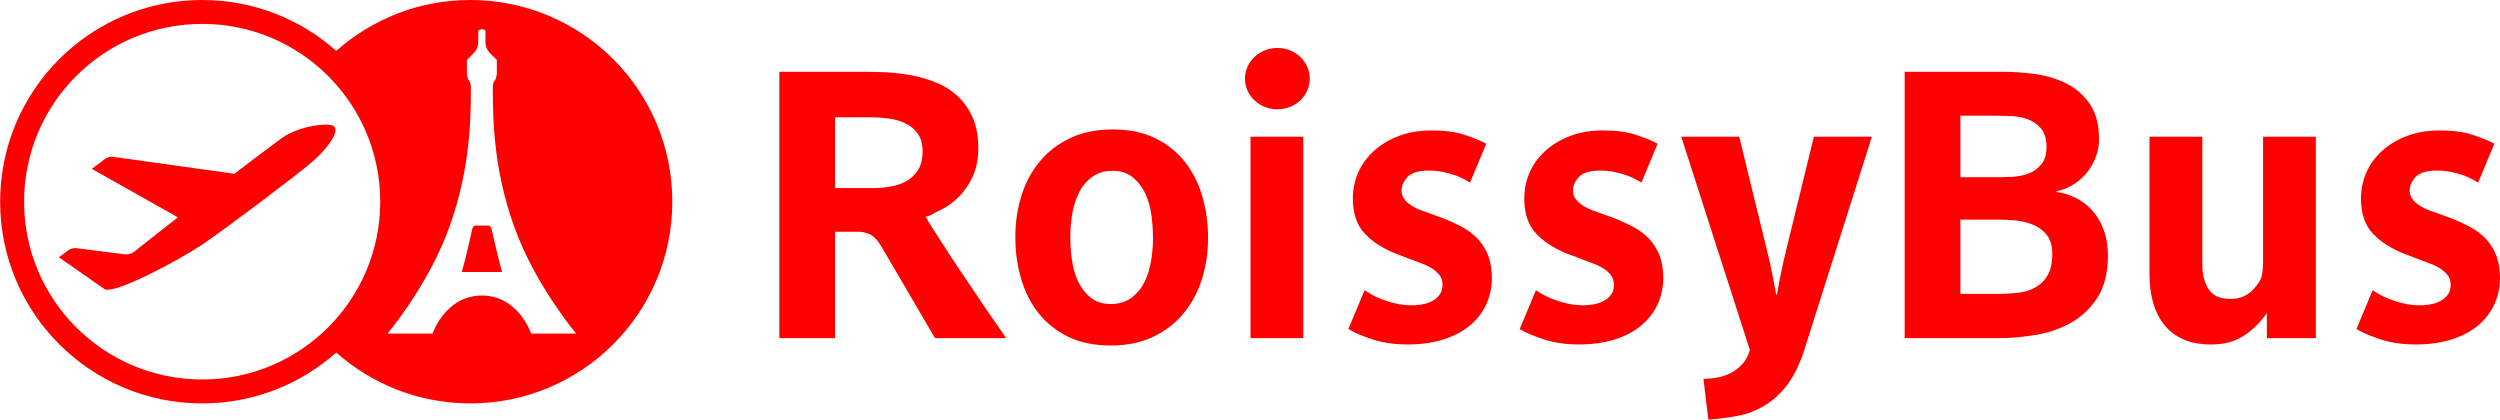 <svg width="834" height="140" viewBox="0 0 834 140" fill="none" xmlns="http://www.w3.org/2000/svg">
<path d="M754.963 87.019C754.963 89.29 754.784 91.013 754.45 92.3C754.111 93.564 753.191 94.996 751.676 96.569C750.841 97.514 749.749 98.247 748.479 98.868C747.164 99.45 745.688 99.719 744.006 99.719C740.63 99.719 738.24 98.667 736.826 96.519C735.383 94.381 734.687 91.595 734.687 88.12V45.624H717.068V91.774C717.068 95.052 717.474 98.101 718.265 100.905C719.057 103.713 720.271 106.164 721.92 108.267C723.546 110.354 725.668 111.982 728.248 113.162C730.871 114.326 733.968 114.913 737.572 114.913C741.861 114.913 745.46 113.996 748.39 112.083C751.348 110.203 753.949 107.674 756.21 104.485L756.233 112.793H772.565V45.624H754.963V87.019ZM698.09 70.358C696.541 68.578 694.747 67.191 692.664 66.134C690.614 65.065 688.398 64.371 686.063 64.047V63.8C687.801 63.448 689.522 62.81 691.205 61.831C692.876 60.891 694.38 59.638 695.711 58.133C697.043 56.617 698.157 54.866 698.97 52.852C699.816 50.866 700.24 48.706 700.24 46.435C700.24 41.657 699.226 37.791 697.238 34.798C695.216 31.844 692.664 29.556 689.556 27.961C686.475 26.384 683.016 25.309 679.201 24.744C675.402 24.201 671.692 23.944 668.088 23.944H635.401V112.793H666.751C670.929 112.793 675.185 112.413 679.507 111.652C683.818 110.902 687.751 109.492 691.26 107.45C694.787 105.38 697.655 102.572 699.883 98.997C702.089 95.422 703.204 90.845 703.204 85.211C703.204 82.09 702.741 79.281 701.833 76.781C700.914 74.24 699.633 72.114 698.09 70.358ZM653.989 38.58H664.69C666.272 38.58 668.801 38.63 670.801 38.703C672.811 38.793 674.694 39.139 676.432 39.766C678.198 40.437 679.685 41.45 680.894 42.877C682.114 44.337 682.716 46.346 682.716 48.964C682.716 51.515 682.125 53.473 680.961 54.866C679.774 56.27 678.348 57.272 676.627 57.926C674.917 58.559 673.073 58.905 671.135 59C669.169 59.09 667.336 59.123 665.681 59.123H653.989V38.58ZM683.178 91.679C682.214 93.396 680.961 94.711 679.329 95.69C677.764 96.653 675.931 97.29 673.836 97.581C671.742 97.872 669.57 98.029 667.297 98.029H653.989V73.255H666.305C667.904 73.255 669.748 73.328 671.909 73.502C674.026 73.681 676.02 74.117 677.914 74.839C679.786 75.538 681.39 76.657 682.682 78.213C683.975 79.773 684.637 81.961 684.637 84.697C684.637 87.656 684.125 89.961 683.178 91.679ZM832.814 85.368C832.023 83.293 830.886 81.441 829.405 79.818C827.957 78.252 826.219 76.886 824.18 75.818C822.185 74.722 820.007 73.726 817.651 72.802L811.769 70.648C810.934 70.403 810.037 70.05 809.14 69.642C808.221 69.238 807.352 68.735 806.555 68.159C805.759 67.56 805.123 66.906 804.611 66.15C804.11 65.412 803.859 64.511 803.859 63.521C803.859 62.022 804.505 60.528 805.798 59.09C807.112 57.618 809.552 56.897 813.151 56.897C815.323 56.897 817.635 57.26 820.119 57.96C822.587 58.659 824.781 59.649 826.72 60.919L832.112 47.934C830.363 46.972 827.967 46.021 824.948 45.014C821.951 44.007 818.286 43.514 814.019 43.514C810.087 43.514 806.499 44.074 803.291 45.248C800.049 46.435 797.242 48.046 794.93 50.105C792.585 52.164 790.758 54.558 789.51 57.333C788.245 60.108 787.627 63.102 787.627 66.257C787.627 71.219 788.942 75.124 791.593 77.922C794.222 80.73 797.721 82.945 802.082 84.658L807.625 86.772C808.527 87.13 809.552 87.511 810.694 87.925C811.824 88.316 812.894 88.854 813.908 89.469C814.9 90.107 815.768 90.867 816.493 91.74C817.2 92.624 817.556 93.699 817.556 94.929C817.556 96.284 817.222 97.402 816.615 98.258C815.986 99.142 815.161 99.841 814.159 100.384C813.151 100.938 812.042 101.324 810.822 101.52C809.602 101.744 808.416 101.856 807.235 101.856C804.578 101.856 801.82 101.374 798.996 100.446C796.2 99.545 793.71 98.342 791.515 96.82L786.112 109.777C788.039 110.941 790.758 112.083 794.222 113.235C797.698 114.354 801.576 114.913 805.842 114.913C810.209 114.913 814.153 114.377 817.685 113.291C821.194 112.195 824.135 110.656 826.531 108.703C828.903 106.729 830.758 104.384 832.056 101.66C833.337 98.935 834 95.942 834 92.669C834 89.906 833.605 87.477 832.814 85.368ZM325.863 98.504C324.104 95.88 322.338 93.24 320.53 90.599C318.728 87.947 317.091 85.441 315.57 83.074C314.054 80.742 312.69 78.626 311.503 76.758C310.267 74.861 309.375 73.362 308.799 72.271C310.726 71.941 311.013 71.275 313.266 70.279C315.542 69.261 317.614 67.84 319.55 65.971C321.488 64.125 323.101 61.831 324.399 59.123C325.696 56.382 326.351 53.171 326.351 49.501C326.351 45.372 325.696 41.903 324.399 39.028C323.112 36.197 321.399 33.802 319.307 31.933C317.215 30.059 314.82 28.532 312.08 27.469C309.375 26.384 306.624 25.567 303.785 25.075C301.006 24.582 298.223 24.252 295.516 24.112C292.787 24.023 290.353 23.944 288.167 23.944H260V112.793H278.571V77.306H286.596C287.584 77.306 288.763 77.586 290.102 78.112C291.43 78.66 292.803 80.148 294.249 82.599L311.915 112.793H335.667C334.333 110.869 332.793 108.687 331.089 106.197C329.359 103.713 327.613 101.167 325.863 98.504ZM306.284 56.673C305.281 58.279 303.992 59.504 302.44 60.399C300.911 61.272 299.146 61.876 297.19 62.218C295.229 62.564 293.319 62.738 291.475 62.738H278.571V39.128H290.353C292.269 39.128 294.252 39.252 296.302 39.509C298.349 39.755 300.24 40.281 301.961 41.12C303.652 41.903 305.072 43.045 306.136 44.555C307.239 46.077 307.782 48.091 307.782 50.608C307.782 53.076 307.273 55.062 306.284 56.673ZM595.791 83.724C595.055 86.772 594.393 89.704 593.83 92.563C593.312 95.422 592.944 97.335 592.777 98.353H592.543C592.365 97.335 592.008 95.422 591.468 92.563C590.916 89.704 590.282 86.772 589.507 83.724L580.211 45.624H560.87L583.742 116.71C583.23 118.65 582.394 120.234 581.297 121.415C580.16 122.651 578.874 123.636 577.458 124.396C576.032 125.146 574.489 125.672 572.852 125.98C571.231 126.254 569.705 126.383 568.279 126.383L569.911 140C574.428 139.664 580.489 138.87 583.798 137.633C587.101 136.341 589.947 134.707 592.287 132.637C594.616 130.59 596.565 128.218 598.108 125.532C599.662 122.847 600.932 119.87 601.957 116.614L624.45 45.624H605.11L595.791 83.724ZM395.337 54.083C392.727 50.743 389.429 48.091 385.455 46.138C381.455 44.163 376.693 43.19 371.156 43.19C365.705 43.19 360.948 44.163 356.899 46.138C352.818 48.091 349.44 50.732 346.761 54.01C344.056 57.294 342.048 61.082 340.717 65.412C339.372 69.731 338.717 74.296 338.717 79.063C338.717 83.886 339.338 88.451 340.592 92.798C341.851 97.167 343.775 101.039 346.373 104.362C348.978 107.669 352.275 110.326 356.25 112.29C360.241 114.254 365.023 115.261 370.551 115.261C375.983 115.261 380.754 114.254 384.823 112.29C388.897 110.326 392.265 107.674 394.947 104.407C397.648 101.117 399.635 97.335 401.002 92.993C402.344 88.669 403.01 84.121 403.01 79.343C403.01 74.542 402.372 69.977 401.116 65.613C399.863 61.239 397.924 57.395 395.337 54.083ZM384.023 86.912C383.609 89.525 382.862 91.903 381.823 94.034C380.754 96.194 379.303 97.928 377.47 99.327C375.626 100.714 373.306 101.414 370.551 101.414C367.78 101.414 365.497 100.686 363.736 99.215C361.967 97.738 360.597 95.903 359.572 93.732C358.556 91.534 357.899 89.128 357.57 86.471C357.222 83.835 357.052 81.317 357.052 78.962C357.052 76.607 357.261 74.117 357.676 71.488C358.105 68.908 358.851 66.531 359.904 64.371C360.926 62.218 362.402 60.478 364.243 59.09C366.078 57.68 368.39 56.986 371.156 56.986C373.941 56.986 376.202 57.725 377.968 59.202C379.737 60.69 381.124 62.503 382.132 64.707C383.132 66.867 383.806 69.278 384.14 71.941C384.483 74.593 384.647 77.105 384.647 79.466C384.647 81.793 384.444 84.288 384.023 86.912ZM550.265 79.818C548.816 78.252 547.078 76.886 545.062 75.818C543.051 74.722 540.851 73.726 538.505 72.802L532.629 70.648C531.799 70.403 530.913 70.05 529.988 69.642C529.086 69.238 528.212 68.735 527.426 68.159C526.624 67.56 525.978 66.906 525.477 66.15C524.964 65.412 524.73 64.511 524.73 63.521C524.73 62.022 525.365 60.528 526.657 59.09C527.972 57.618 530.4 56.897 534.01 56.897C536.182 56.897 538.505 57.26 540.995 57.96C543.457 58.659 545.641 59.649 547.58 60.919L552.977 47.934C551.234 46.972 548.816 46.021 545.814 45.014C542.789 44.007 539.157 43.514 534.885 43.514C530.935 43.514 527.37 44.074 524.14 45.248C520.903 46.435 518.124 48.046 515.784 50.105C513.444 52.164 511.618 54.558 510.369 57.333C509.122 60.108 508.504 63.102 508.504 66.257C508.504 71.219 509.807 75.124 512.447 77.922C515.094 80.73 518.58 82.945 522.937 84.658L528.473 86.772C529.398 87.13 530.445 87.511 531.548 87.925C532.69 88.316 533.759 88.854 534.762 89.469C535.781 90.107 536.65 90.867 537.341 91.74C538.054 92.624 538.41 93.699 538.41 94.929C538.41 96.284 538.116 97.402 537.475 98.258C536.851 99.142 536.027 99.841 535.024 100.384C534.01 100.938 532.896 101.324 531.693 101.52C530.49 101.744 529.275 101.856 528.111 101.856C525.432 101.856 522.669 101.374 519.867 100.446C517.065 99.545 514.57 98.342 512.381 96.82L506.972 109.777C508.899 110.941 511.606 112.083 515.082 113.235C518.558 114.354 522.435 114.913 526.707 114.913C531.064 114.913 535.013 114.377 538.522 113.291C542.043 112.195 545.017 110.656 547.379 108.703C549.769 106.729 551.612 104.384 552.916 101.66C554.213 98.935 554.86 95.942 554.86 92.669C554.86 89.906 554.47 87.477 553.679 85.368C552.883 83.293 551.746 81.441 550.265 79.818ZM493.107 79.818C491.642 78.252 489.904 76.886 487.899 75.818C485.866 74.722 483.699 73.726 481.359 72.802L475.444 70.648C474.614 70.403 473.767 70.05 472.809 69.642C471.901 69.238 471.043 68.735 470.252 68.159C469.45 67.56 468.793 66.906 468.325 66.15C467.807 65.412 467.556 64.511 467.556 63.521C467.556 62.022 468.213 60.528 469.506 59.09C470.798 57.618 473.249 56.897 476.848 56.897C479.031 56.897 481.359 57.26 483.816 57.96C486.289 58.659 488.489 59.649 490.417 60.919L495.809 47.934C494.032 46.972 491.676 46.021 488.657 45.014C485.626 44.007 481.989 43.514 477.705 43.514C473.767 43.514 470.185 44.074 466.954 45.248C463.735 46.435 460.95 48.046 458.616 50.105C456.271 52.164 454.466 54.558 453.196 57.333C451.948 60.108 451.319 63.102 451.319 66.257C451.319 71.219 452.639 75.124 455.279 77.922C457.919 80.73 461.423 82.945 465.768 84.658L471.311 86.772C472.235 87.13 473.255 87.511 474.397 87.925C475.522 88.316 476.58 88.854 477.605 89.469C478.608 90.107 479.466 90.867 480.184 91.74C480.903 92.624 481.226 93.699 481.226 94.929C481.226 96.284 480.941 97.402 480.29 98.258C479.677 99.142 478.858 99.841 477.85 100.384C476.848 100.938 475.744 101.324 474.53 101.52C473.305 101.744 472.113 101.856 470.926 101.856C468.258 101.856 465.506 101.374 462.699 100.446C459.891 99.545 457.385 98.342 455.224 96.82L449.814 109.777C451.742 110.941 454.432 112.083 457.919 113.235C461.395 114.354 465.272 114.913 469.55 114.913C473.884 114.913 477.85 114.377 481.359 113.291C484.88 112.195 487.827 110.656 490.216 108.703C492.6 106.729 494.461 104.384 495.753 101.66C497.029 98.935 497.692 95.942 497.692 92.669C497.692 89.906 497.279 87.477 496.505 85.368C495.686 83.293 494.572 81.441 493.107 79.818ZM426.146 16C420.175 16 415.329 20.582 415.329 26.249C415.329 31.889 420.175 36.465 426.146 36.465C432.112 36.465 436.942 31.889 436.942 26.249C436.942 20.582 432.112 16 426.146 16ZM417.173 45.624V112.793H434.78V45.624H417.173Z" fill="#FF0000"/>
<path d="M156.89 0C139.727 0 124.079 6.428 112.173 16.982C100.28 6.417 84.611 0 67.448 0C30.228 0 0.047 30.114 0.047 67.287C0.047 104.449 30.228 134.574 67.448 134.574C84.611 134.574 100.28 128.153 112.173 117.599C124.079 128.146 139.727 134.574 156.89 134.574C194.107 134.574 224.282 104.449 224.282 67.287C224.282 30.114 194.107 0 156.89 0ZM67.448 126.601C34.631 126.601 8.037 100.05 8.037 67.287C8.037 34.524 34.631 7.969 67.448 7.969C100.259 7.969 126.846 34.524 126.846 67.287C126.846 100.05 100.259 126.601 67.448 126.601ZM177.196 111.3C177.196 111.3 172.986 98.597 160.759 98.594C148.532 98.597 144.3 111.3 144.3 111.3H129.279C129.279 111.3 141.52 96.683 148.518 79.354C156.804 58.853 157.082 40.245 157.082 29.961C157.082 28.615 157.05 27.599 156.52 26.964C155.716 25.998 155.748 24.183 155.748 24.183V20L158.135 17.607C158.995 16.712 159.536 15.493 159.536 14.162H159.543V10.291C159.543 10.291 159.713 9.815 160.396 9.808H161.094C161.78 9.815 161.958 10.291 161.958 10.291V14.162C161.958 15.493 162.495 16.712 163.355 17.607L165.745 20V24.183C165.745 24.183 165.774 25.998 164.966 26.964C164.44 27.599 164.408 28.615 164.408 29.961C164.408 40.245 164.689 58.853 172.968 79.354C179.97 96.683 192.204 111.3 192.204 111.3H177.196ZM93.907 46.133C90.152 48.899 84.238 53.338 78.167 57.979L37.654 52.308C36.893 52.202 35.748 52.478 35.143 52.965L30.627 56.339L59.361 72.496C53.846 76.79 48.71 80.824 44.738 83.992C43.991 84.599 42.732 84.964 41.85 84.887L25.53 82.791C24.335 82.628 23.313 83.093 22.609 83.629L19.65 85.827L34.812 96.41C37.736 98.438 59.02 87.23 67.427 81.612C74.59 76.814 98.638 58.721 103.808 54.272C109.001 49.851 113.126 44.368 111.551 42.28C110.302 40.643 99.662 41.91 93.907 46.133ZM162.651 75.252H158.889C158.192 75.252 157.729 75.54 157.519 76.499C157.502 76.587 155.581 85.451 154.055 90.739H167.495C165.965 85.451 164.049 76.587 164.027 76.499C163.818 75.54 163.355 75.252 162.651 75.252Z" fill="#FF0000"/>
</svg>
